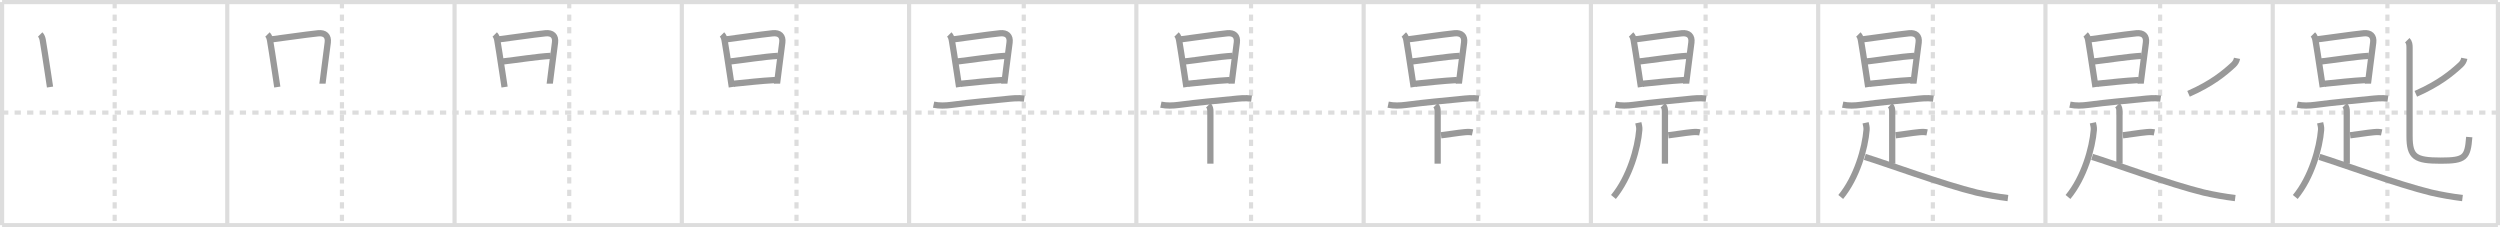 <svg width="1199px" height="109px" viewBox="0 0 1199 109" xmlns="http://www.w3.org/2000/svg" xmlns:xlink="http://www.w3.org/1999/xlink" xml:space="preserve" version="1.1" baseProfile="full">
<line x1="1" y1="1" x2="1198" y2="1" style="stroke:#ddd;stroke-width:2"></line>
<line x1="1" y1="1" x2="1" y2="108" style="stroke:#ddd;stroke-width:2"></line>
<line x1="1" y1="108" x2="1198" y2="108" style="stroke:#ddd;stroke-width:2"></line>
<line x1="1198" y1="1" x2="1198" y2="108" style="stroke:#ddd;stroke-width:2"></line>
<line x1="109" y1="1" x2="109" y2="108" style="stroke:#ddd;stroke-width:2"></line>
<line x1="218" y1="1" x2="218" y2="108" style="stroke:#ddd;stroke-width:2"></line>
<line x1="327" y1="1" x2="327" y2="108" style="stroke:#ddd;stroke-width:2"></line>
<line x1="436" y1="1" x2="436" y2="108" style="stroke:#ddd;stroke-width:2"></line>
<line x1="545" y1="1" x2="545" y2="108" style="stroke:#ddd;stroke-width:2"></line>
<line x1="654" y1="1" x2="654" y2="108" style="stroke:#ddd;stroke-width:2"></line>
<line x1="763" y1="1" x2="763" y2="108" style="stroke:#ddd;stroke-width:2"></line>
<line x1="872" y1="1" x2="872" y2="108" style="stroke:#ddd;stroke-width:2"></line>
<line x1="981" y1="1" x2="981" y2="108" style="stroke:#ddd;stroke-width:2"></line>
<line x1="1090" y1="1" x2="1090" y2="108" style="stroke:#ddd;stroke-width:2"></line>
<line x1="1" y1="54" x2="1198" y2="54" style="stroke:#ddd;stroke-width:2;stroke-dasharray:3 3"></line>
<line x1="55" y1="1" x2="55" y2="108" style="stroke:#ddd;stroke-width:2;stroke-dasharray:3 3"></line>
<line x1="164" y1="1" x2="164" y2="108" style="stroke:#ddd;stroke-width:2;stroke-dasharray:3 3"></line>
<line x1="273" y1="1" x2="273" y2="108" style="stroke:#ddd;stroke-width:2;stroke-dasharray:3 3"></line>
<line x1="382" y1="1" x2="382" y2="108" style="stroke:#ddd;stroke-width:2;stroke-dasharray:3 3"></line>
<line x1="491" y1="1" x2="491" y2="108" style="stroke:#ddd;stroke-width:2;stroke-dasharray:3 3"></line>
<line x1="600" y1="1" x2="600" y2="108" style="stroke:#ddd;stroke-width:2;stroke-dasharray:3 3"></line>
<line x1="709" y1="1" x2="709" y2="108" style="stroke:#ddd;stroke-width:2;stroke-dasharray:3 3"></line>
<line x1="818" y1="1" x2="818" y2="108" style="stroke:#ddd;stroke-width:2;stroke-dasharray:3 3"></line>
<line x1="927" y1="1" x2="927" y2="108" style="stroke:#ddd;stroke-width:2;stroke-dasharray:3 3"></line>
<line x1="1036" y1="1" x2="1036" y2="108" style="stroke:#ddd;stroke-width:2;stroke-dasharray:3 3"></line>
<line x1="1145" y1="1" x2="1145" y2="108" style="stroke:#ddd;stroke-width:2;stroke-dasharray:3 3"></line>
<path d="M19.27,16.54c0.78,0.78,1.04,1.72,1.24,2.77c0.32,1.69,1.52,9.5,2.44,15.55c0.47,3.12,0.87,5.78,1.04,6.89" style="fill:none;stroke:#999;stroke-width:3"></path>

<path d="M128.27,16.54c0.78,0.78,1.04,1.72,1.24,2.77c0.32,1.69,1.52,9.5,2.44,15.55c0.47,3.12,0.87,5.78,1.04,6.89" style="fill:none;stroke:#999;stroke-width:3"></path>
<path d="M130.12,18.89c3.01-0.33,16.74-2.35,22.51-2.93c3.19-0.32,4.95,1.28,4.56,4.42c-0.38,3.06-1.05,8.13-1.6,12.38c-0.51,3.92-0.93,7.12-0.93,7.38" style="fill:none;stroke:#999;stroke-width:3"></path>

<path d="M237.27,16.54c0.78,0.78,1.04,1.72,1.24,2.77c0.32,1.69,1.52,9.5,2.44,15.55c0.47,3.12,0.87,5.78,1.04,6.89" style="fill:none;stroke:#999;stroke-width:3"></path>
<path d="M239.12,18.89c3.01-0.33,16.74-2.35,22.51-2.93c3.19-0.32,4.95,1.28,4.56,4.42c-0.38,3.06-1.05,8.13-1.6,12.38c-0.51,3.92-0.93,7.12-0.93,7.38" style="fill:none;stroke:#999;stroke-width:3"></path>
<path d="M241.15,29.48c6.47-0.73,16.6-2.35,22.97-2.69" style="fill:none;stroke:#999;stroke-width:3"></path>

<path d="M346.27,16.54c0.78,0.78,1.04,1.72,1.24,2.77c0.32,1.69,1.52,9.5,2.44,15.55c0.47,3.12,0.87,5.78,1.04,6.89" style="fill:none;stroke:#999;stroke-width:3"></path>
<path d="M348.12,18.89c3.01-0.33,16.74-2.35,22.51-2.93c3.19-0.32,4.95,1.28,4.56,4.42c-0.38,3.06-1.05,8.13-1.6,12.38c-0.51,3.92-0.93,7.12-0.93,7.38" style="fill:none;stroke:#999;stroke-width:3"></path>
<path d="M350.15,29.48c6.47-0.73,16.6-2.35,22.97-2.69" style="fill:none;stroke:#999;stroke-width:3"></path>
<path d="M351.84,40.16c6.78-0.66,12.78-1.39,19.95-1.78" style="fill:none;stroke:#999;stroke-width:3"></path>

<path d="M455.27,16.54c0.78,0.78,1.04,1.72,1.24,2.77c0.32,1.69,1.52,9.5,2.44,15.55c0.47,3.12,0.87,5.78,1.04,6.89" style="fill:none;stroke:#999;stroke-width:3"></path>
<path d="M457.12,18.89c3.01-0.33,16.74-2.35,22.51-2.93c3.19-0.32,4.95,1.28,4.56,4.42c-0.38,3.06-1.05,8.13-1.6,12.38c-0.51,3.92-0.93,7.12-0.93,7.38" style="fill:none;stroke:#999;stroke-width:3"></path>
<path d="M459.15,29.48c6.47-0.73,16.6-2.35,22.97-2.69" style="fill:none;stroke:#999;stroke-width:3"></path>
<path d="M460.84,40.16c6.78-0.66,12.78-1.39,19.95-1.78" style="fill:none;stroke:#999;stroke-width:3"></path>
<path d="M447.75,50.2c2.83,0.59,5.67,0.48,8.53,0.11c9.97-1.31,17.6-1.93,25.97-2.78c3.03-0.31,5.99-0.67,9-0.23" style="fill:none;stroke:#999;stroke-width:3"></path>

<path d="M564.27,16.54c0.78,0.78,1.04,1.72,1.24,2.77c0.32,1.69,1.52,9.5,2.44,15.55c0.47,3.12,0.87,5.78,1.04,6.89" style="fill:none;stroke:#999;stroke-width:3"></path>
<path d="M566.12,18.89c3.01-0.33,16.74-2.35,22.51-2.93c3.19-0.32,4.95,1.28,4.56,4.42c-0.38,3.06-1.05,8.13-1.6,12.38c-0.51,3.92-0.93,7.12-0.93,7.38" style="fill:none;stroke:#999;stroke-width:3"></path>
<path d="M568.15,29.48c6.47-0.73,16.6-2.35,22.97-2.69" style="fill:none;stroke:#999;stroke-width:3"></path>
<path d="M569.84,40.16c6.78-0.66,12.78-1.39,19.95-1.78" style="fill:none;stroke:#999;stroke-width:3"></path>
<path d="M556.75,50.2c2.83,0.59,5.67,0.48,8.53,0.11c9.97-1.31,17.6-1.93,25.97-2.78c3.03-0.31,5.99-0.67,9-0.23" style="fill:none;stroke:#999;stroke-width:3"></path>
<path d="M579.5,50.5c0.88,0.88,1,1.75,1,3.25c0,2.5,0,18.12,0,24.75" style="fill:none;stroke:#999;stroke-width:3"></path>

<path d="M673.27,16.54c0.78,0.78,1.04,1.72,1.24,2.77c0.32,1.69,1.52,9.5,2.44,15.55c0.47,3.12,0.87,5.78,1.04,6.89" style="fill:none;stroke:#999;stroke-width:3"></path>
<path d="M675.12,18.89c3.01-0.33,16.74-2.35,22.51-2.93c3.19-0.32,4.95,1.28,4.56,4.42c-0.38,3.06-1.05,8.13-1.6,12.38c-0.51,3.92-0.93,7.12-0.93,7.38" style="fill:none;stroke:#999;stroke-width:3"></path>
<path d="M677.15,29.48c6.47-0.73,16.6-2.35,22.97-2.69" style="fill:none;stroke:#999;stroke-width:3"></path>
<path d="M678.84,40.16c6.78-0.66,12.78-1.39,19.95-1.78" style="fill:none;stroke:#999;stroke-width:3"></path>
<path d="M665.75,50.2c2.83,0.59,5.67,0.48,8.53,0.11c9.97-1.31,17.6-1.93,25.97-2.78c3.03-0.31,5.99-0.67,9-0.23" style="fill:none;stroke:#999;stroke-width:3"></path>
<path d="M688.5,50.5c0.88,0.88,1,1.75,1,3.25c0,2.5,0,18.12,0,24.75" style="fill:none;stroke:#999;stroke-width:3"></path>
<path d="M691.12,64.88c4.44-0.52,7.5-1.12,11.38-1.49c1.77-0.17,2.85-0.07,3.74,0.12" style="fill:none;stroke:#999;stroke-width:3"></path>

<path d="M782.27,16.54c0.78,0.78,1.04,1.72,1.24,2.77c0.32,1.69,1.52,9.5,2.44,15.55c0.47,3.12,0.87,5.78,1.04,6.89" style="fill:none;stroke:#999;stroke-width:3"></path>
<path d="M784.12,18.89c3.01-0.33,16.74-2.35,22.51-2.93c3.19-0.32,4.95,1.28,4.56,4.42c-0.38,3.06-1.05,8.13-1.6,12.38c-0.51,3.92-0.93,7.12-0.93,7.38" style="fill:none;stroke:#999;stroke-width:3"></path>
<path d="M786.15,29.48c6.47-0.73,16.6-2.35,22.97-2.69" style="fill:none;stroke:#999;stroke-width:3"></path>
<path d="M787.84,40.16c6.78-0.66,12.78-1.39,19.95-1.78" style="fill:none;stroke:#999;stroke-width:3"></path>
<path d="M774.75,50.2c2.83,0.59,5.67,0.48,8.53,0.11c9.97-1.31,17.6-1.93,25.97-2.78c3.03-0.31,5.99-0.67,9-0.23" style="fill:none;stroke:#999;stroke-width:3"></path>
<path d="M797.5,50.5c0.88,0.88,1,1.75,1,3.25c0,2.5,0,18.12,0,24.75" style="fill:none;stroke:#999;stroke-width:3"></path>
<path d="M800.12,64.88c4.44-0.52,7.5-1.12,11.38-1.49c1.77-0.17,2.85-0.07,3.74,0.12" style="fill:none;stroke:#999;stroke-width:3"></path>
<path d="M785.74,58.89c0.24,1.11,0.56,2.19,0.46,3.41C785.5,71,781.62,85,773.81,94.47" style="fill:none;stroke:#999;stroke-width:3"></path>

<path d="M891.27,16.54c0.78,0.78,1.04,1.72,1.24,2.77c0.32,1.69,1.52,9.5,2.44,15.55c0.47,3.12,0.87,5.78,1.04,6.89" style="fill:none;stroke:#999;stroke-width:3"></path>
<path d="M893.12,18.89c3.01-0.33,16.74-2.35,22.51-2.93c3.19-0.32,4.95,1.28,4.56,4.42c-0.38,3.06-1.05,8.13-1.6,12.38c-0.51,3.92-0.93,7.12-0.93,7.38" style="fill:none;stroke:#999;stroke-width:3"></path>
<path d="M895.15,29.48c6.47-0.73,16.6-2.35,22.97-2.69" style="fill:none;stroke:#999;stroke-width:3"></path>
<path d="M896.84,40.16c6.78-0.66,12.78-1.39,19.95-1.78" style="fill:none;stroke:#999;stroke-width:3"></path>
<path d="M883.75,50.2c2.83,0.59,5.67,0.48,8.53,0.11c9.97-1.31,17.6-1.93,25.97-2.78c3.03-0.31,5.99-0.67,9-0.23" style="fill:none;stroke:#999;stroke-width:3"></path>
<path d="M906.5,50.5c0.88,0.88,1,1.75,1,3.25c0,2.5,0,18.12,0,24.75" style="fill:none;stroke:#999;stroke-width:3"></path>
<path d="M909.12,64.88c4.44-0.52,7.5-1.12,11.38-1.49c1.77-0.17,2.85-0.07,3.74,0.12" style="fill:none;stroke:#999;stroke-width:3"></path>
<path d="M894.74,58.89c0.24,1.11,0.56,2.19,0.46,3.41C894.5,71,890.62,85,882.81,94.47" style="fill:none;stroke:#999;stroke-width:3"></path>
<path d="M894.38,75.25c9.72,2.98,37.67,13.24,53.6,17.11C952.94,93.49,957.95,94.37,963.0,95" style="fill:none;stroke:#999;stroke-width:3"></path>

<path d="M1000.27,16.54c0.78,0.78,1.04,1.72,1.24,2.77c0.32,1.69,1.52,9.5,2.44,15.55c0.47,3.12,0.87,5.78,1.04,6.89" style="fill:none;stroke:#999;stroke-width:3"></path>
<path d="M1002.12,18.89c3.01-0.33,16.74-2.35,22.51-2.93c3.19-0.32,4.95,1.28,4.56,4.42c-0.38,3.06-1.05,8.13-1.6,12.38c-0.51,3.92-0.93,7.12-0.93,7.38" style="fill:none;stroke:#999;stroke-width:3"></path>
<path d="M1004.15,29.48c6.47-0.73,16.6-2.35,22.97-2.69" style="fill:none;stroke:#999;stroke-width:3"></path>
<path d="M1005.84,40.16c6.78-0.66,12.78-1.39,19.95-1.78" style="fill:none;stroke:#999;stroke-width:3"></path>
<path d="M992.75,50.2c2.83,0.59,5.67,0.48,8.53,0.11c9.97-1.31,17.6-1.93,25.97-2.78c3.03-0.31,5.99-0.67,9-0.23" style="fill:none;stroke:#999;stroke-width:3"></path>
<path d="M1015.5,50.5c0.88,0.88,1,1.75,1,3.25c0,2.5,0,18.12,0,24.75" style="fill:none;stroke:#999;stroke-width:3"></path>
<path d="M1018.12,64.88c4.44-0.52,7.5-1.12,11.38-1.49c1.77-0.17,2.85-0.07,3.74,0.12" style="fill:none;stroke:#999;stroke-width:3"></path>
<path d="M1003.74,58.89c0.24,1.11,0.56,2.19,0.46,3.41C1003.5,71,999.62,85,991.81,94.47" style="fill:none;stroke:#999;stroke-width:3"></path>
<path d="M1003.38,75.25c9.72,2.98,37.67,13.24,53.6,17.11C1061.94,93.49,1066.95,94.37,1072.0,95" style="fill:none;stroke:#999;stroke-width:3"></path>
<path d="M1072.88,27.97c-0.25,1.28-0.85,2.28-1.78,3.14C1067.0,34.88,1061.0,40,1049.62,45" style="fill:none;stroke:#999;stroke-width:3"></path>

<path d="M1109.27,16.54c0.78,0.78,1.04,1.72,1.24,2.77c0.32,1.69,1.52,9.5,2.44,15.55c0.47,3.12,0.87,5.78,1.04,6.89" style="fill:none;stroke:#999;stroke-width:3"></path>
<path d="M1111.12,18.89c3.01-0.33,16.74-2.35,22.51-2.93c3.19-0.32,4.95,1.28,4.56,4.42c-0.38,3.06-1.05,8.13-1.6,12.38c-0.51,3.92-0.93,7.12-0.93,7.38" style="fill:none;stroke:#999;stroke-width:3"></path>
<path d="M1113.15,29.48c6.47-0.73,16.6-2.35,22.97-2.69" style="fill:none;stroke:#999;stroke-width:3"></path>
<path d="M1114.84,40.16c6.78-0.66,12.78-1.39,19.95-1.78" style="fill:none;stroke:#999;stroke-width:3"></path>
<path d="M1101.75,50.2c2.83,0.59,5.67,0.48,8.53,0.11c9.97-1.31,17.6-1.93,25.97-2.78c3.03-0.31,5.99-0.67,9-0.23" style="fill:none;stroke:#999;stroke-width:3"></path>
<path d="M1124.5,50.5c0.88,0.88,1,1.75,1,3.25c0,2.5,0,18.12,0,24.75" style="fill:none;stroke:#999;stroke-width:3"></path>
<path d="M1127.12,64.88c4.44-0.52,7.5-1.12,11.38-1.49c1.77-0.17,2.85-0.07,3.74,0.12" style="fill:none;stroke:#999;stroke-width:3"></path>
<path d="M1112.74,58.89c0.24,1.11,0.56,2.19,0.46,3.41C1112.5,71,1108.62,85,1100.81,94.47" style="fill:none;stroke:#999;stroke-width:3"></path>
<path d="M1112.38,75.25c9.72,2.98,37.67,13.24,53.6,17.11C1170.94,93.49,1175.95,94.37,1181.0,95" style="fill:none;stroke:#999;stroke-width:3"></path>
<path d="M1181.88,27.97c-0.25,1.28-0.85,2.28-1.78,3.14C1176.0,34.88,1170.0,40,1158.62,45" style="fill:none;stroke:#999;stroke-width:3"></path>
<path d="M1154.53,19.28c0.97,0.97,1.09,2.12,1.09,3.6c0,1.17,0,38.88,0,42.5c0,9.96,2.79,11.66,14.96,11.66c11.67,0,12.91-1.46,13.67-11.31" style="fill:none;stroke:#999;stroke-width:3"></path>

</svg>